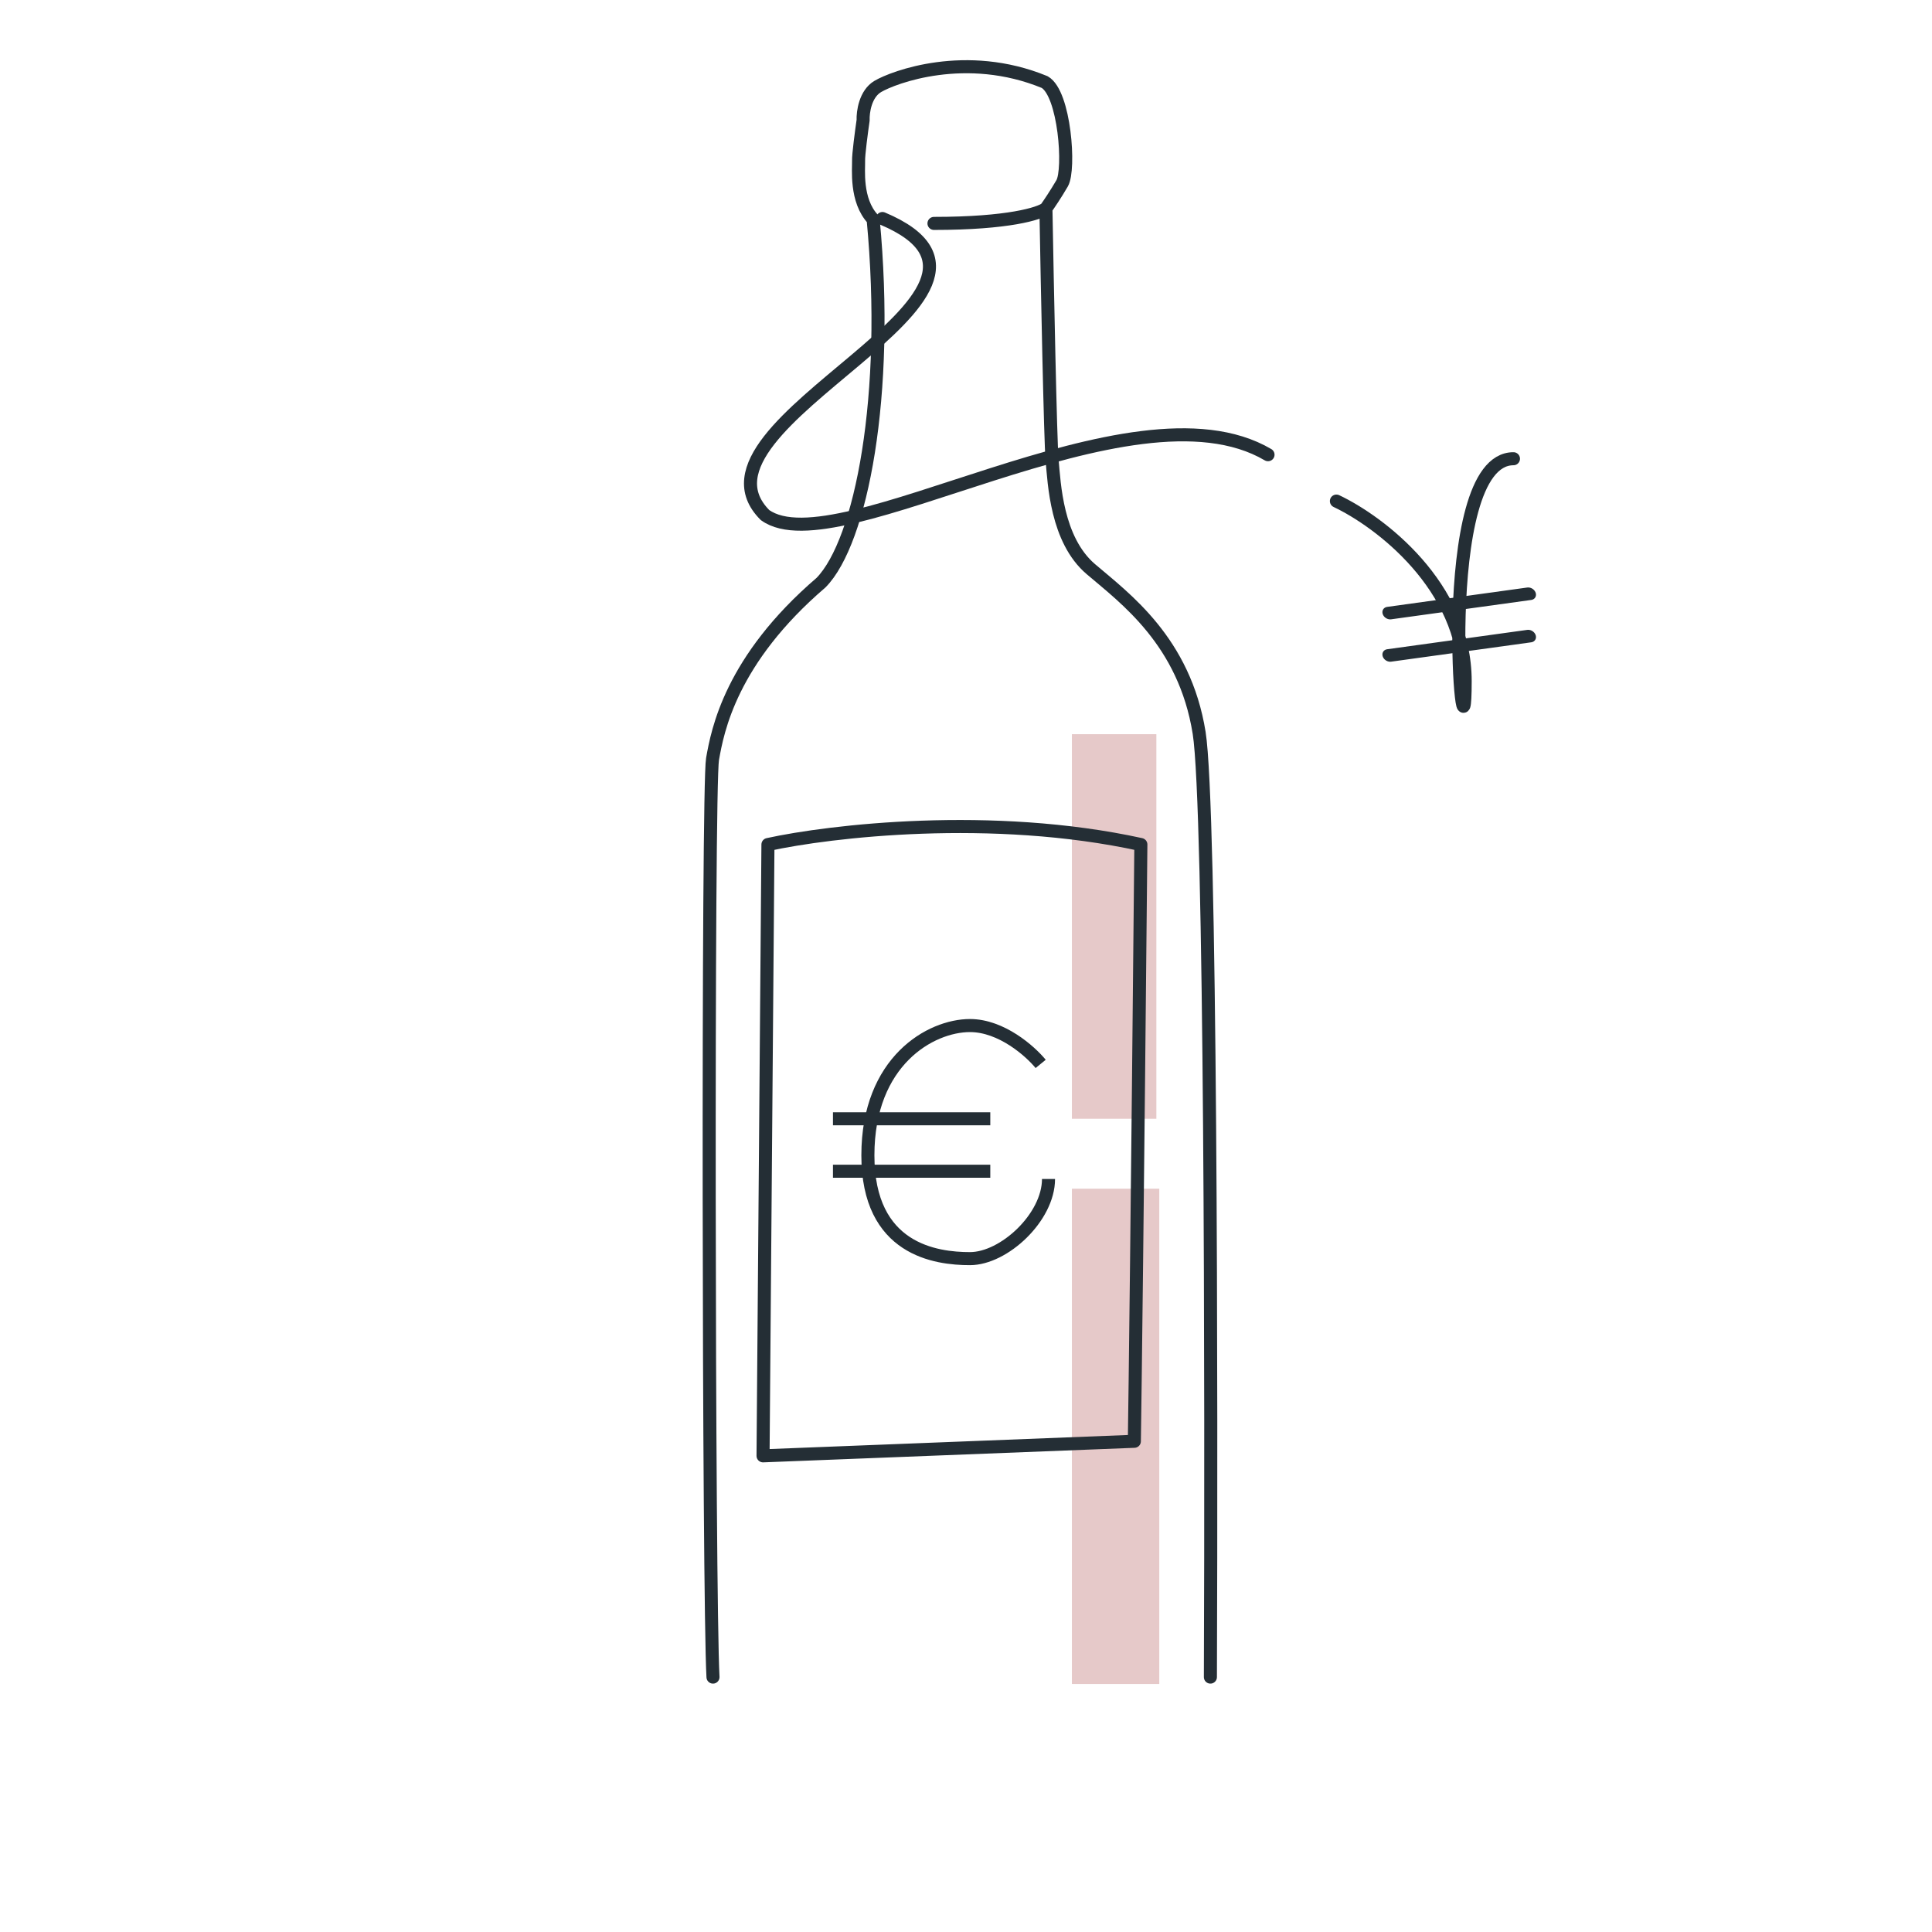 <svg width="222" height="222" viewBox="0 0 222 222" fill="none" xmlns="http://www.w3.org/2000/svg">
<g style="mix-blend-mode:multiply">
<path d="M123.167 84.364H132.875V128.555H123.167V84.364Z" fill="#E6C9C9"/>
</g>
<g style="mix-blend-mode:multiply">
<rect x="123.167" y="136.589" width="10.043" height="56.912" fill="#E6C9C9"/>
</g>
<path d="M81.927 192.709C81.415 183.272 81.298 90.489 81.875 87.219C82.453 83.949 83.97 75.841 94.347 66.945C98.962 62.239 102.255 45.448 100.331 25.201C98.27 23.027 98.69 19.34 98.657 18.494C98.63 17.818 98.994 15.093 99.179 13.815C99.142 12.876 99.427 10.784 100.862 9.935C102.655 8.873 110.999 5.707 120.037 9.429C122.347 10.746 122.972 19.472 122.046 21.062C121.306 22.335 120.496 23.526 120.184 23.962M120.184 23.962C120.339 32.707 120.698 50.731 120.894 52.869C121.14 55.541 121.395 62.023 125.337 65.39C129.28 68.757 136.108 73.699 137.791 84.216C139.137 92.63 139.213 160.05 139.083 192.709M120.184 23.962C119.467 24.532 115.89 25.672 107.32 25.672" stroke="#242E35" stroke-width="1.5" stroke-linecap="round" stroke-linejoin="round"/>
<path d="M131.093 97.042C113.952 93.296 95.383 95.481 88.242 97.042L87.679 167.285L130.345 165.613C130.429 160.261 130.694 139.054 131.093 97.042Z" stroke="#242E35" stroke-width="1.5" stroke-linejoin="round"/>
<path d="M145.703 52.249C129.983 43.002 96.23 65.195 87.907 59.185C77.27 48.55 121.754 33.68 101.399 25.11" stroke="#242E35" stroke-width="1.5" stroke-linecap="round" stroke-linejoin="round"/>
<path d="M119.58 122.25C118.377 120.781 115.068 117.843 111.458 117.843C106.946 117.843 99.726 121.911 99.726 132.759C99.726 143.608 107.547 144.625 111.458 144.625C115.368 144.625 120.482 139.879 120.482 135.471" stroke="#242E35" stroke-width="1.5" stroke-linejoin="round"/>
<path d="M95.713 128.555H113.791" stroke="#242E35" stroke-width="1.5" stroke-linejoin="round"/>
<path d="M95.713 134.582H113.791" stroke="#242E35" stroke-width="1.5" stroke-linejoin="round"/>
<path d="M153.562 57.578C158.494 59.91 168.358 67.311 168.358 78.262C168.358 91.95 164.659 52.711 173.907 52.711" stroke="#242E35" stroke-width="1.5" stroke-linecap="round" stroke-linejoin="round"/>
<line x1="0.75" y1="-0.75" x2="16.988" y2="-0.75" transform="matrix(0.991 -0.137 0.305 0.952 159.111 71.266)" stroke="#242E35" stroke-width="1.5" stroke-linecap="round" stroke-linejoin="round"/>
<line x1="0.75" y1="-0.75" x2="16.988" y2="-0.75" transform="matrix(0.991 -0.137 0.305 0.952 159.111 76.133)" stroke="#242E35" stroke-width="1.5" stroke-linecap="round" stroke-linejoin="round"/>
</svg>

